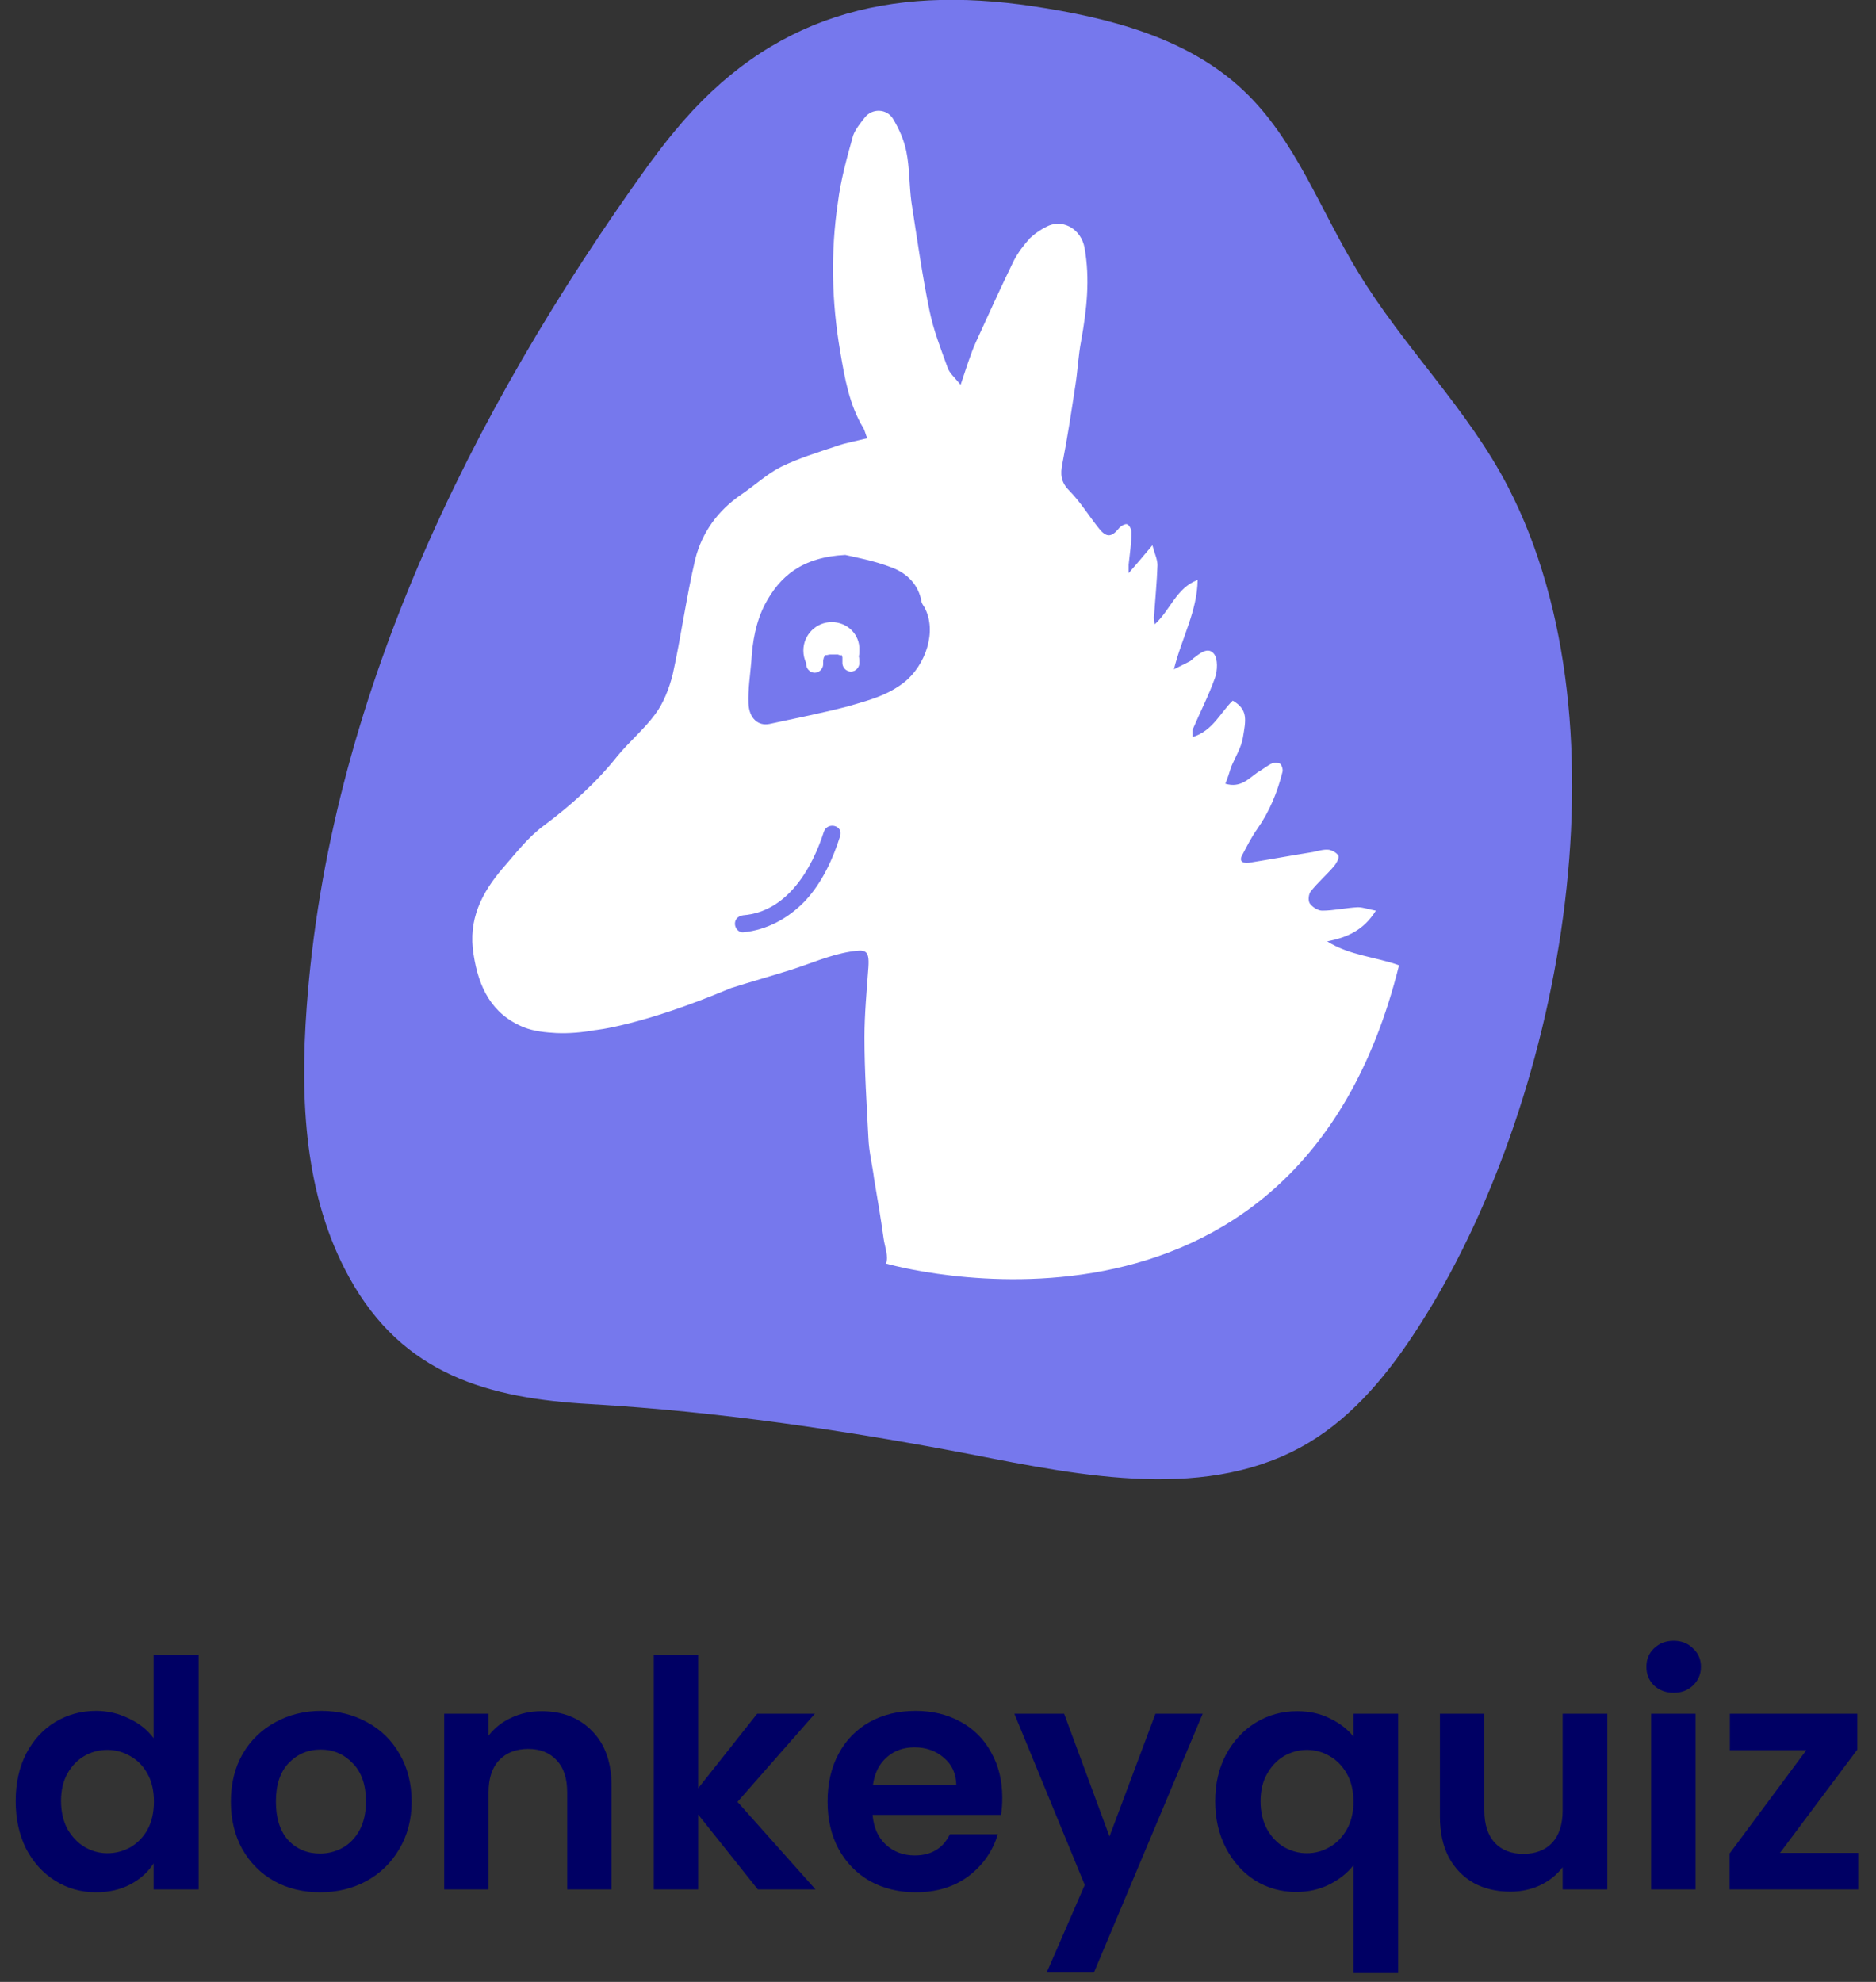 <svg width="142" height="150" viewBox="0 0 142 150" fill="none" xmlns="http://www.w3.org/2000/svg">
<rect x="0" y="0" width="142" height="150" fill="#333333" stroke="none"/>
<g clip-path="url(#clip0_102_482)">
<path d="M51.046 9.951C58.283 1.163 67.232 -1.163 78.194 0.474C83.931 1.335 89.883 2.843 94.122 6.849C98.061 10.554 99.945 15.938 102.772 20.548C106.197 26.234 111.121 30.972 114.161 36.874C123.624 55.225 118.058 83.914 107.353 100.455C105.169 103.858 102.515 107.132 99.046 109.2C91.51 113.68 82.047 111.742 73.441 110.062C63.978 108.252 54.343 106.831 44.709 106.271C37.002 105.84 30.493 104.074 26.425 96.665C23.043 90.548 22.7 83.225 23.214 76.246C24.884 53.114 35.503 31.36 49.077 12.492C49.719 11.631 50.361 10.769 51.046 9.951Z" fill="#7678ED"/>
<path d="M100.459 71.249C101.958 70.948 103.2 70.431 104.142 68.923C103.628 68.837 103.2 68.665 102.772 68.665C101.872 68.708 100.973 68.923 100.074 68.923C99.731 68.923 99.303 68.621 99.132 68.363C99.004 68.148 99.046 67.674 99.218 67.459C99.774 66.769 100.417 66.209 100.973 65.563C101.145 65.348 101.359 65.003 101.316 64.788C101.23 64.572 100.845 64.357 100.588 64.314C100.202 64.271 99.774 64.4 99.389 64.486C97.762 64.745 96.135 65.046 94.508 65.305C94.122 65.348 93.737 65.219 94.037 64.701C94.379 64.055 94.722 63.366 95.15 62.763C96.092 61.428 96.691 59.963 97.077 58.412C97.12 58.24 97.034 57.938 96.905 57.809C96.777 57.723 96.477 57.723 96.306 57.766C95.921 57.938 95.578 58.24 95.193 58.455C94.508 58.929 93.908 59.661 92.752 59.317C92.923 58.886 93.052 58.498 93.18 58.068C93.48 57.335 93.951 56.603 94.079 55.828C94.293 54.535 94.508 53.717 93.309 53.028C92.367 53.932 91.81 55.311 90.269 55.785C90.269 55.483 90.226 55.268 90.311 55.139C90.868 53.846 91.51 52.597 91.981 51.261C92.153 50.745 92.195 49.883 91.896 49.495C91.425 48.892 90.782 49.495 90.311 49.84C90.226 49.926 90.14 50.012 90.054 50.055C89.712 50.228 89.369 50.4 88.856 50.658C89.455 48.246 90.611 46.308 90.654 43.895C89.027 44.498 88.599 46.178 87.4 47.255C87.357 46.954 87.314 46.739 87.357 46.566C87.442 45.317 87.571 44.025 87.614 42.775C87.614 42.345 87.4 41.914 87.228 41.268C86.543 42.086 86.072 42.646 85.43 43.379C85.43 42.991 85.43 42.861 85.43 42.732C85.516 41.914 85.644 41.095 85.644 40.277C85.644 40.062 85.473 39.717 85.302 39.674C85.173 39.631 84.831 39.803 84.702 39.975C84.145 40.665 83.76 40.708 83.203 40.019C82.433 39.071 81.79 37.994 80.934 37.132C80.292 36.486 80.249 35.883 80.42 35.065C80.805 33.083 81.105 31.102 81.405 29.12C81.576 28.043 81.619 26.923 81.833 25.803C82.261 23.434 82.518 21.108 82.09 18.738C81.833 17.403 80.591 16.628 79.435 17.058C78.921 17.274 78.408 17.619 77.98 18.006C77.508 18.523 77.08 19.083 76.738 19.729C75.753 21.754 74.811 23.822 73.869 25.889C73.441 26.837 73.141 27.871 72.713 29.12C72.242 28.56 71.856 28.215 71.728 27.828C71.214 26.406 70.657 24.985 70.358 23.52C69.801 20.806 69.416 18.049 68.987 15.292C68.816 14 68.859 12.708 68.602 11.459C68.431 10.597 68.046 9.735 67.575 8.96C67.103 8.228 66.033 8.185 65.476 8.874C65.134 9.305 64.748 9.778 64.577 10.252C64.106 11.932 63.635 13.612 63.421 15.335C62.864 19.083 62.95 22.831 63.592 26.578C63.935 28.603 64.277 30.628 65.348 32.394C65.476 32.609 65.519 32.911 65.648 33.169C64.791 33.385 64.02 33.514 63.293 33.772C61.88 34.246 60.467 34.677 59.139 35.323C58.026 35.883 57.127 36.745 56.099 37.434C54.343 38.64 53.145 40.277 52.631 42.301C51.946 45.188 51.56 48.16 50.918 51.046C50.661 52.08 50.233 53.2 49.59 54.062C48.734 55.225 47.578 56.172 46.679 57.292C45.094 59.274 43.211 60.954 41.198 62.462C39.956 63.366 39.057 64.572 38.072 65.692C36.445 67.588 35.417 69.612 35.846 72.24C36.231 74.739 37.216 76.763 39.657 77.754C40.427 78.055 41.284 78.141 42.097 78.185C43.082 78.228 44.067 78.141 45.009 77.969C45.009 77.969 48.477 77.668 55.328 74.782C56.827 74.308 58.368 73.877 59.867 73.403C61.366 72.929 62.779 72.283 64.363 72.025C65.476 71.852 65.819 71.852 65.733 73.188C65.605 74.954 65.433 76.763 65.433 78.529C65.433 81.071 65.605 83.612 65.733 86.154C65.776 87.188 66.033 88.178 66.162 89.212C66.418 90.72 66.675 92.228 66.889 93.778C66.975 94.382 67.275 95.114 67.061 95.631C67.061 95.631 98.061 104.634 105.897 73.058C104.099 72.412 102.172 72.326 100.459 71.249ZM63.592 63.28C63.036 65.046 62.222 66.812 60.938 68.191C59.696 69.483 58.069 70.388 56.27 70.56C55.928 70.603 55.628 70.258 55.628 69.914C55.628 69.526 55.928 69.311 56.27 69.268C59.567 69.009 61.451 65.778 62.351 62.978C62.608 62.16 63.849 62.462 63.592 63.28ZM68.431 51.649C67.103 52.683 65.648 53.028 64.192 53.459C62.222 53.975 60.21 54.363 58.24 54.794C57.384 54.966 56.699 54.363 56.656 53.243C56.613 52.166 56.784 51.089 56.87 50.055C56.955 48.548 57.212 47.083 57.897 45.748C59.011 43.637 60.681 42.172 63.978 42C64.706 42.172 66.162 42.431 67.489 42.948C68.645 43.379 69.544 44.24 69.758 45.575C69.801 45.705 69.887 45.834 69.972 45.963C70.957 47.772 70.058 50.357 68.431 51.649Z" fill="white"/>
<path d="M62.95 47.083C61.794 47.083 60.809 48.031 60.809 49.237C60.809 49.581 60.895 49.926 61.023 50.185C61.023 50.228 61.023 50.271 61.023 50.271C61.023 50.615 61.323 50.917 61.666 50.917C62.008 50.917 62.308 50.615 62.308 50.271C62.308 50.228 62.308 50.142 62.308 50.099V50.055V50.012C62.308 49.926 62.351 49.84 62.351 49.797C62.351 49.754 62.393 49.711 62.393 49.711L62.436 49.625L62.479 49.581H62.565C62.65 49.581 62.736 49.538 62.822 49.538H62.907C62.95 49.538 63.036 49.538 63.078 49.538C63.207 49.538 63.293 49.538 63.421 49.538L63.55 49.581H63.592L63.635 49.625L63.678 49.538C63.678 49.581 63.721 49.625 63.721 49.625C63.721 49.668 63.764 49.711 63.764 49.754V49.797C63.764 49.926 63.764 50.055 63.764 50.185C63.764 50.529 64.063 50.831 64.406 50.831C64.748 50.831 65.048 50.529 65.048 50.185C65.048 50.012 65.048 49.84 65.005 49.668C65.048 49.538 65.048 49.366 65.048 49.194C65.091 48.031 64.149 47.083 62.95 47.083Z" fill="white"/>
</g>
<path d="M1.187 136.304C1.187 134.96 1.451 133.768 1.979 132.728C2.523 131.688 3.259 130.888 4.187 130.328C5.115 129.768 6.147 129.488 7.283 129.488C8.147 129.488 8.971 129.68 9.755 130.064C10.539 130.432 11.162 130.928 11.627 131.552V125.24H15.034V143H11.627V141.032C11.21 141.688 10.627 142.216 9.875 142.616C9.123 143.016 8.251 143.216 7.259 143.216C6.139 143.216 5.115 142.928 4.187 142.352C3.259 141.776 2.523 140.968 1.979 139.928C1.451 138.872 1.187 137.664 1.187 136.304ZM11.65 136.352C11.65 135.536 11.491 134.84 11.171 134.264C10.851 133.672 10.418 133.224 9.875 132.92C9.331 132.6 8.747 132.44 8.123 132.44C7.499 132.44 6.923 132.592 6.395 132.896C5.867 133.2 5.435 133.648 5.099 134.24C4.779 134.816 4.619 135.504 4.619 136.304C4.619 137.104 4.779 137.808 5.099 138.416C5.435 139.008 5.867 139.464 6.395 139.784C6.939 140.104 7.515 140.264 8.123 140.264C8.747 140.264 9.331 140.112 9.875 139.808C10.418 139.488 10.851 139.04 11.171 138.464C11.491 137.872 11.65 137.168 11.65 136.352ZM24.22 143.216C22.94 143.216 21.788 142.936 20.764 142.376C19.74 141.8 18.932 140.992 18.34 139.952C17.764 138.912 17.476 137.712 17.476 136.352C17.476 134.992 17.772 133.792 18.364 132.752C18.972 131.712 19.796 130.912 20.836 130.352C21.876 129.776 23.036 129.488 24.316 129.488C25.596 129.488 26.756 129.776 27.796 130.352C28.836 130.912 29.652 131.712 30.244 132.752C30.852 133.792 31.156 134.992 31.156 136.352C31.156 137.712 30.844 138.912 30.22 139.952C29.612 140.992 28.78 141.8 27.724 142.376C26.684 142.936 25.516 143.216 24.22 143.216ZM24.22 140.288C24.828 140.288 25.396 140.144 25.924 139.856C26.468 139.552 26.9 139.104 27.22 138.512C27.54 137.92 27.7 137.2 27.7 136.352C27.7 135.088 27.364 134.12 26.692 133.448C26.036 132.76 25.228 132.416 24.268 132.416C23.308 132.416 22.5 132.76 21.844 133.448C21.204 134.12 20.884 135.088 20.884 136.352C20.884 137.616 21.196 138.592 21.82 139.28C22.46 139.952 23.26 140.288 24.22 140.288ZM40.989 129.512C42.573 129.512 43.853 130.016 44.829 131.024C45.805 132.016 46.293 133.408 46.293 135.2V143H42.933V135.656C42.933 134.6 42.669 133.792 42.141 133.232C41.613 132.656 40.893 132.368 39.981 132.368C39.053 132.368 38.317 132.656 37.773 133.232C37.245 133.792 36.981 134.6 36.981 135.656V143H33.621V129.704H36.981V131.36C37.429 130.784 37.997 130.336 38.685 130.016C39.389 129.68 40.157 129.512 40.989 129.512ZM57.36 143L52.848 137.336V143H49.488V125.24H52.848V135.344L57.312 129.704H61.68L55.824 136.376L61.728 143H57.36ZM75.864 136.064C75.864 136.544 75.832 136.976 75.768 137.36H66.048C66.128 138.32 66.464 139.072 67.056 139.616C67.648 140.16 68.376 140.432 69.24 140.432C70.488 140.432 71.376 139.896 71.904 138.824H75.528C75.144 140.104 74.408 141.16 73.32 141.992C72.232 142.808 70.896 143.216 69.312 143.216C68.032 143.216 66.88 142.936 65.856 142.376C64.848 141.8 64.056 140.992 63.48 139.952C62.92 138.912 62.64 137.712 62.64 136.352C62.64 134.976 62.92 133.768 63.48 132.728C64.04 131.688 64.824 130.888 65.832 130.328C66.84 129.768 68 129.488 69.312 129.488C70.576 129.488 71.704 129.76 72.696 130.304C73.704 130.848 74.48 131.624 75.024 132.632C75.584 133.624 75.864 134.768 75.864 136.064ZM72.384 135.104C72.368 134.24 72.056 133.552 71.448 133.04C70.84 132.512 70.096 132.248 69.216 132.248C68.384 132.248 67.68 132.504 67.104 133.016C66.544 133.512 66.2 134.208 66.072 135.104H72.384ZM91.036 129.704L82.804 149.288H79.228L82.108 142.664L76.78 129.704H80.548L83.98 138.992L87.46 129.704H91.036ZM91.983 136.328C91.983 135 92.255 133.824 92.799 132.8C93.359 131.76 94.111 130.952 95.055 130.376C95.999 129.8 97.039 129.512 98.175 129.512C99.119 129.512 99.951 129.696 100.671 130.064C101.407 130.416 101.999 130.872 102.447 131.432V129.704H105.831V149.336H102.447V141.176C101.999 141.752 101.399 142.232 100.647 142.616C99.895 143 99.047 143.192 98.103 143.192C96.983 143.192 95.951 142.904 95.007 142.328C94.079 141.736 93.343 140.92 92.799 139.88C92.255 138.84 91.983 137.656 91.983 136.328ZM102.447 136.352C102.447 135.536 102.279 134.832 101.943 134.24C101.607 133.648 101.167 133.2 100.623 132.896C100.095 132.592 99.527 132.44 98.919 132.44C98.327 132.44 97.759 132.592 97.215 132.896C96.687 133.2 96.255 133.648 95.919 134.24C95.583 134.816 95.415 135.512 95.415 136.328C95.415 137.144 95.583 137.856 95.919 138.464C96.255 139.056 96.687 139.504 97.215 139.808C97.759 140.112 98.327 140.264 98.919 140.264C99.527 140.264 100.095 140.112 100.623 139.808C101.167 139.504 101.607 139.056 101.943 138.464C102.279 137.872 102.447 137.168 102.447 136.352ZM121.665 129.704V143H118.281V141.32C117.849 141.896 117.281 142.352 116.577 142.688C115.889 143.008 115.137 143.168 114.321 143.168C113.281 143.168 112.361 142.952 111.561 142.52C110.761 142.072 110.129 141.424 109.665 140.576C109.217 139.712 108.993 138.688 108.993 137.504V129.704H112.353V137.024C112.353 138.08 112.617 138.896 113.145 139.472C113.673 140.032 114.393 140.312 115.305 140.312C116.233 140.312 116.961 140.032 117.489 139.472C118.017 138.896 118.281 138.08 118.281 137.024V129.704H121.665ZM126.684 128.12C126.092 128.12 125.596 127.936 125.196 127.568C124.812 127.184 124.62 126.712 124.62 126.152C124.62 125.592 124.812 125.128 125.196 124.76C125.596 124.376 126.092 124.184 126.684 124.184C127.276 124.184 127.764 124.376 128.148 124.76C128.548 125.128 128.748 125.592 128.748 126.152C128.748 126.712 128.548 127.184 128.148 127.568C127.764 127.936 127.276 128.12 126.684 128.12ZM128.34 129.704V143H124.98V129.704H128.34ZM134.732 140.24H140.66V143H130.916V140.288L136.724 132.464H130.94V129.704H140.588V132.416L134.732 140.24Z" fill="#000064"/>
<defs>
<clipPath id="clip0_102_482">
<rect width="96" height="112" fill="white" transform="translate(23)"/>
</clipPath>
</defs>
</svg>
